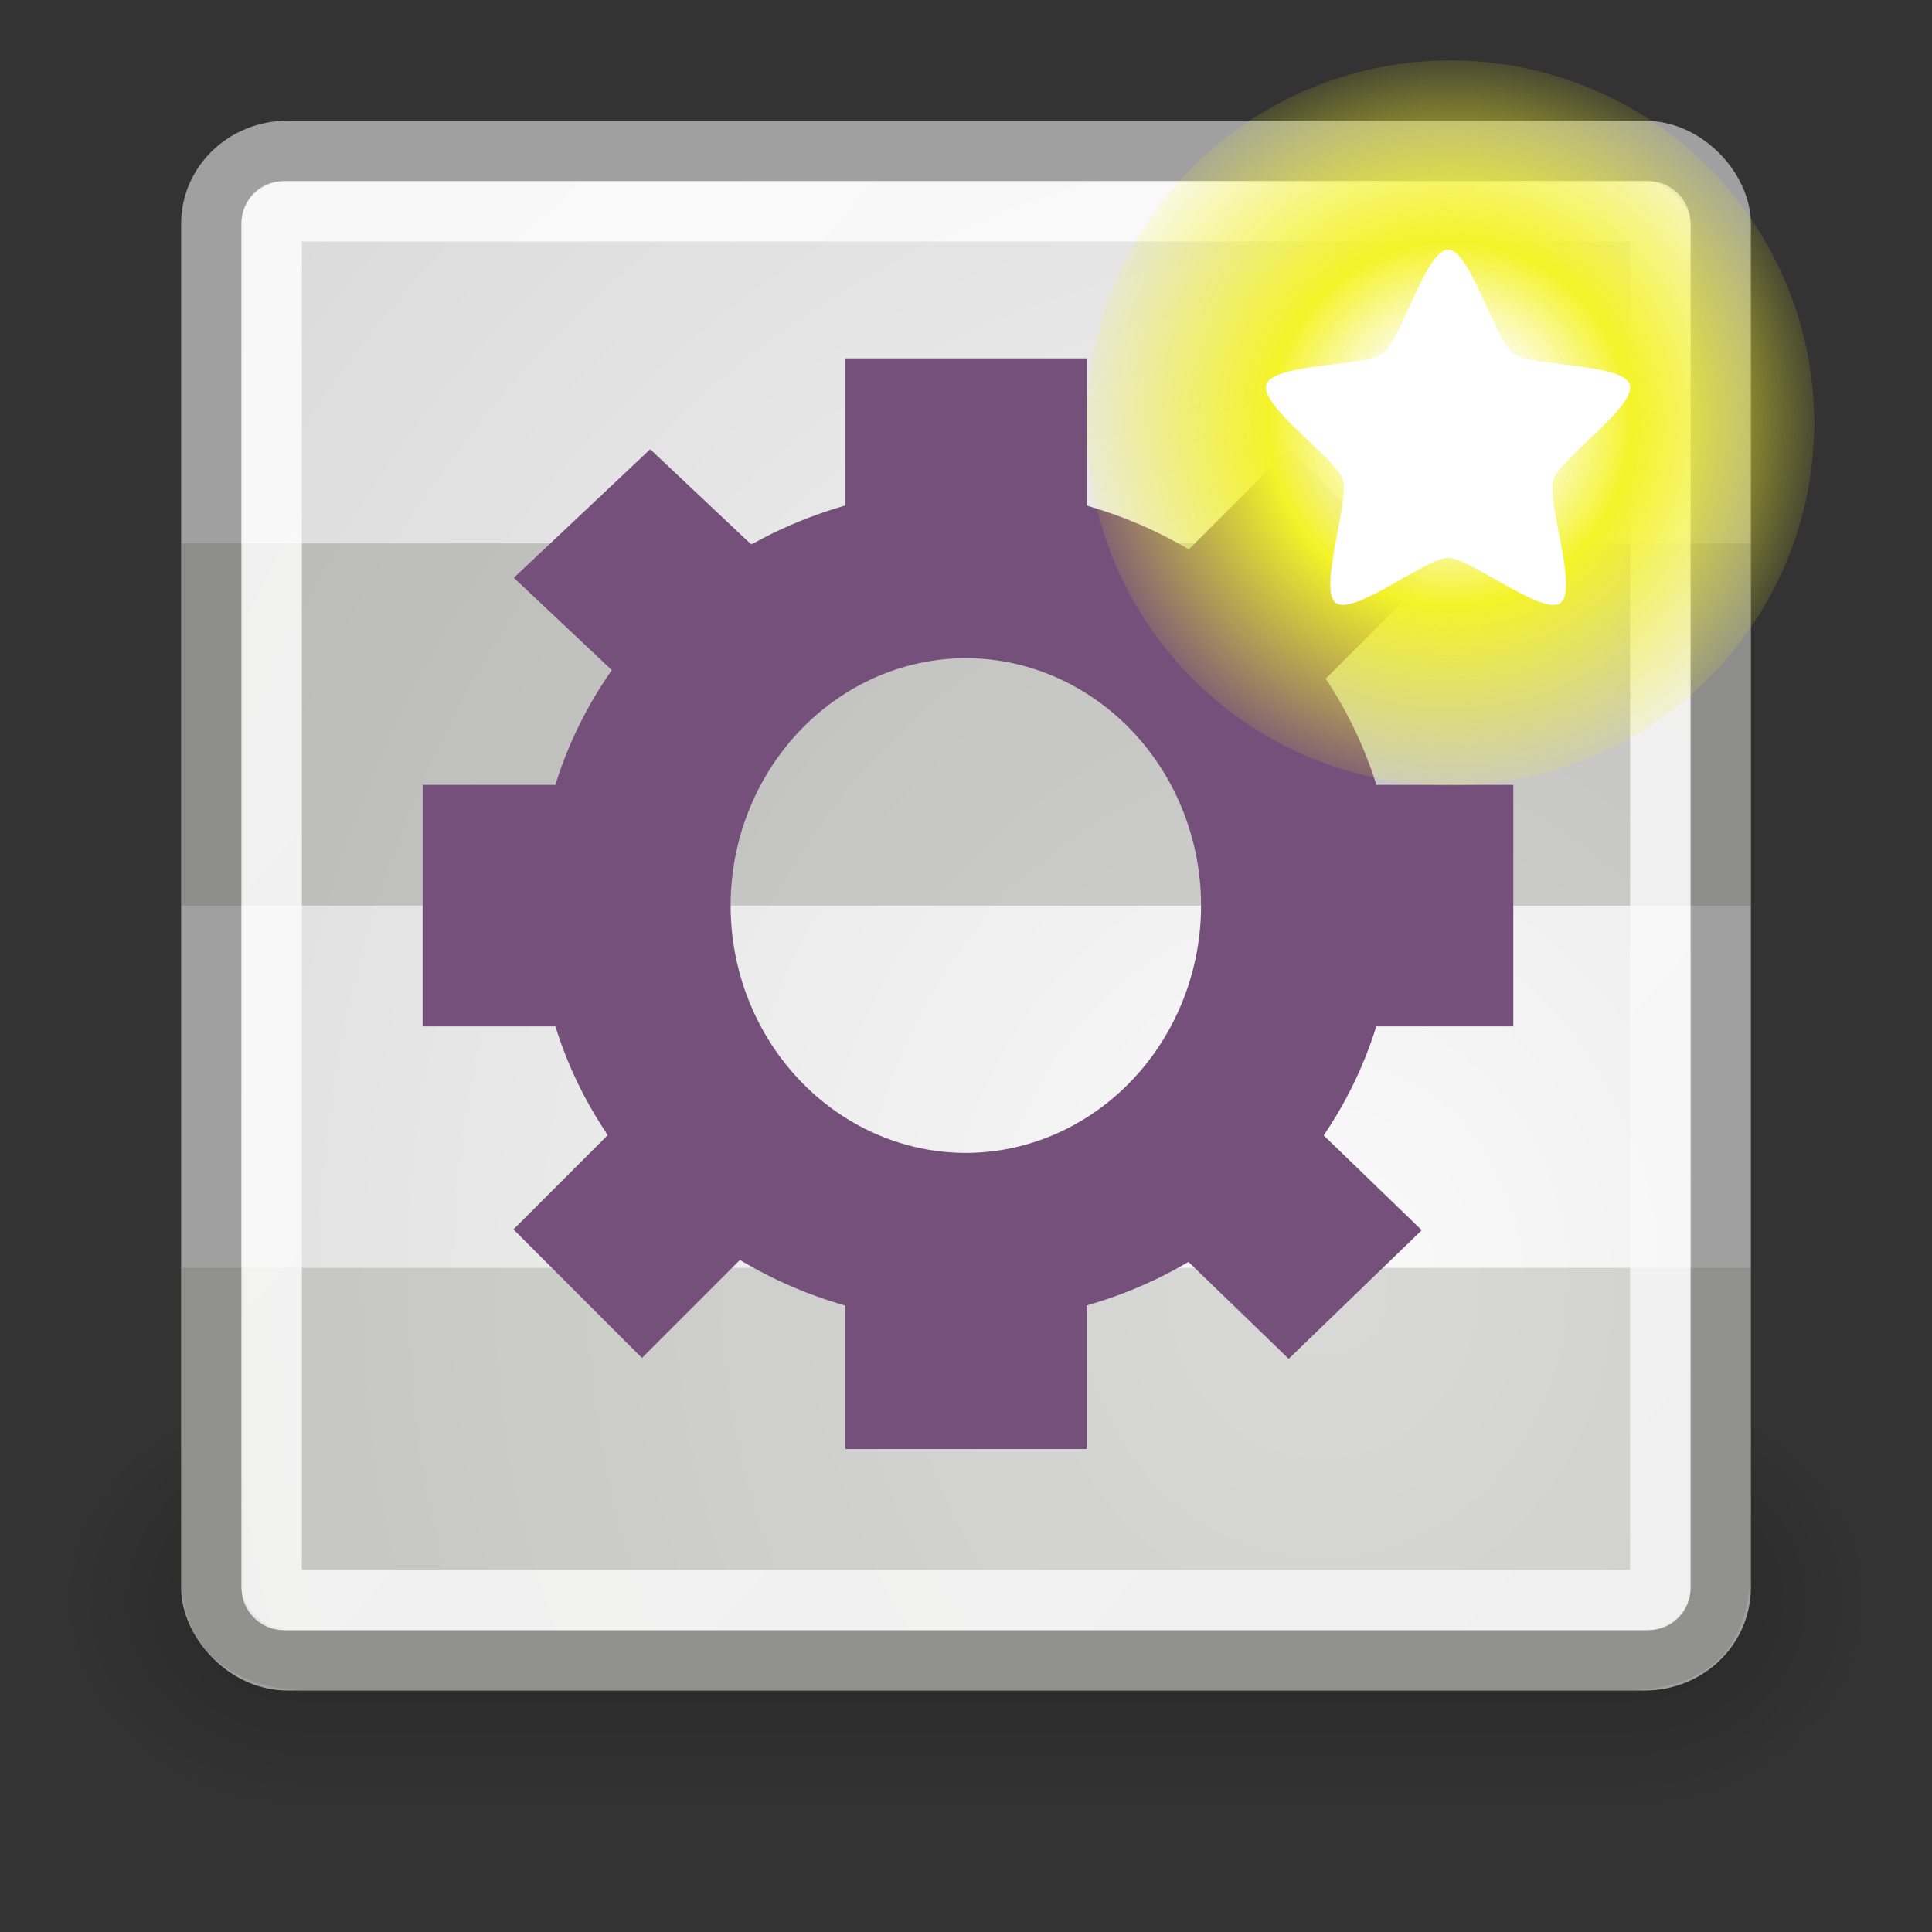 <?xml version="1.0" encoding="UTF-8" standalone="no"?>
<!-- Created with Inkscape (http://www.inkscape.org/) -->
<svg
   xmlns:dc="http://purl.org/dc/elements/1.1/"
   xmlns:cc="http://web.resource.org/cc/"
   xmlns:rdf="http://www.w3.org/1999/02/22-rdf-syntax-ns#"
   xmlns:svg="http://www.w3.org/2000/svg"
   xmlns="http://www.w3.org/2000/svg"
   xmlns:xlink="http://www.w3.org/1999/xlink"
   xmlns:sodipodi="http://sodipodi.sourceforge.net/DTD/sodipodi-0.dtd"
   xmlns:inkscape="http://www.inkscape.org/namespaces/inkscape"
   width="32"
   height="32"
   id="svg5498"
   sodipodi:version="0.32"
   inkscape:version="0.45+devel"
   sodipodi:docbase="/home/andreas/project/misc icons/32x32/places"
   sodipodi:docname="playlist-automatic-new.svg"
   inkscape:export-filename="/home/nx/Desktop/playlist-automatic-new.png"
   inkscape:export-xdpi="90"
   inkscape:export-ydpi="90"
   inkscape:output_extension="org.inkscape.output.svg.inkscape"
   version="1.0">
  <rect width="100%" height="100%" fill="#333333" stroke="none"/>
  <defs
     id="defs5500">
    <linearGradient
       inkscape:collect="always"
       xlink:href="#linearGradient3702"
       id="linearGradient2098"
       gradientUnits="userSpaceOnUse"
       x1="25.058"
       y1="47.028"
       x2="25.058"
       y2="39.999" />
    <radialGradient
       inkscape:collect="always"
       xlink:href="#linearGradient3688"
       id="radialGradient2096"
       gradientUnits="userSpaceOnUse"
       gradientTransform="matrix(2.004,0,0,1.4,-20.012,-104.4)"
       cx="4.993"
       cy="43.5"
       fx="4.993"
       fy="43.5"
       r="2.5" />
    <linearGradient
       inkscape:collect="always"
       id="linearGradient3688">
      <stop
         style="stop-color:black;stop-opacity:1;"
         offset="0"
         id="stop3690" />
      <stop
         style="stop-color:black;stop-opacity:0;"
         offset="1"
         id="stop3692" />
    </linearGradient>
    <radialGradient
       inkscape:collect="always"
       xlink:href="#linearGradient3688"
       id="radialGradient2094"
       gradientUnits="userSpaceOnUse"
       gradientTransform="matrix(2.004,0,0,1.4,27.988,-17.4)"
       cx="4.993"
       cy="43.5"
       fx="4.993"
       fy="43.5"
       r="2.5" />
    <linearGradient
       id="linearGradient3702">
      <stop
         id="stop3704"
         offset="0"
         style="stop-color:black;stop-opacity:0;" />
      <stop
         style="stop-color:black;stop-opacity:1;"
         offset="0.5"
         id="stop3710" />
      <stop
         id="stop3706"
         offset="1"
         style="stop-color:black;stop-opacity:0;" />
    </linearGradient>
    <linearGradient
       id="linearGradient15662">
      <stop
         id="stop15664"
         offset="0"
         style="stop-color:#ffffff;stop-opacity:1;" />
      <stop
         id="stop15666"
         offset="1"
         style="stop-color:#f8f8f8;stop-opacity:1;" />
    </linearGradient>
    <linearGradient
       id="linearGradient269">
      <stop
         id="stop270"
         offset="0"
         style="stop-color:#a3a3a3;stop-opacity:1;" />
      <stop
         id="stop271"
         offset="1"
         style="stop-color:#8a8a8a;stop-opacity:1;" />
    </linearGradient>
    <linearGradient
       id="linearGradient259">
      <stop
         id="stop260"
         offset="0"
         style="stop-color:#fafafa;stop-opacity:1;" />
      <stop
         id="stop261"
         offset="1"
         style="stop-color:#bbbbbb;stop-opacity:1;" />
    </linearGradient>
    <radialGradient
       inkscape:collect="always"
       xlink:href="#linearGradient259"
       id="radialGradient6713"
       cx="12.388"
       cy="11.004"
       fx="12.388"
       fy="11.004"
       r="8"
       gradientUnits="userSpaceOnUse"
       gradientTransform="matrix(5.839,-8.0382616e-4,0,6.541,-50.409,-50.726)" />
    <linearGradient
       inkscape:collect="always"
       xlink:href="#linearGradient15662"
       id="linearGradient11805"
       x1="3.027"
       y1="3.9"
       x2="14.009"
       y2="13.631"
       gradientUnits="userSpaceOnUse"
       gradientTransform="matrix(1.769,0,0,1.769,1.846,0.846)" />
    <linearGradient
       y2="20.01"
       x2="-22.844"
       y1="16.938"
       x1="-22.844"
       gradientTransform="matrix(0.639,0,0,0.333,33.389,4.333)"
       gradientUnits="userSpaceOnUse"
       id="linearGradient5185"
       xlink:href="#linearGradient3221"
       inkscape:collect="always" />
    <linearGradient
       id="linearGradient3231">
      <stop
         style="stop-color:#b4ed7c;stop-opacity:0;"
         offset="0"
         id="stop3233" />
      <stop
         id="stop3239"
         offset="0.5"
         style="stop-color:#b4ed7c;stop-opacity:1;" />
      <stop
         style="stop-color:#b4ed7c;stop-opacity:0;"
         offset="1"
         id="stop3235" />
    </linearGradient>
    <linearGradient
       id="linearGradient3221">
      <stop
         style="stop-color:#ffffff;stop-opacity:0;"
         offset="0"
         id="stop3223" />
      <stop
         id="stop3229"
         offset="0.5"
         style="stop-color:#ffffff;stop-opacity:1;" />
      <stop
         style="stop-color:#ffffff;stop-opacity:0;"
         offset="1"
         id="stop3225" />
    </linearGradient>
    <linearGradient
       id="linearGradient3197">
      <stop
         style="stop-color:#4e9a06;stop-opacity:1;"
         offset="0"
         id="stop3199" />
      <stop
         style="stop-color:#73d216;stop-opacity:1"
         offset="1"
         id="stop3201" />
    </linearGradient>
    <linearGradient
       inkscape:collect="always"
       id="linearGradient3188">
      <stop
         style="stop-color:#000000;stop-opacity:1;"
         offset="0"
         id="stop3190" />
      <stop
         style="stop-color:#000000;stop-opacity:0;"
         offset="1"
         id="stop3192" />
    </linearGradient>
    <linearGradient
       id="linearGradient5130">
      <stop
         style="stop-color:#eeeeec;stop-opacity:1;"
         offset="0"
         id="stop5132" />
      <stop
         style="stop-color:#ffffff;stop-opacity:1;"
         offset="1"
         id="stop5134" />
    </linearGradient>
    <linearGradient
       id="linearGradient5142">
      <stop
         style="stop-color:#73d216;stop-opacity:1"
         offset="0"
         id="stop5144" />
      <stop
         id="stop5146"
         offset="0.259"
         style="stop-color:#ffffff;stop-opacity:1" />
      <stop
         style="stop-color:#4e9a06;stop-opacity:1"
         offset="1"
         id="stop5148" />
    </linearGradient>
    <linearGradient
       inkscape:collect="always"
       xlink:href="#linearGradient5730"
       id="linearGradient5736"
       x1="3.303"
       y1="8.193"
       x2="3.303"
       y2="19.365"
       gradientUnits="userSpaceOnUse"
       gradientTransform="matrix(2.064,0,0,2.238,110.25,-1.47)" />
    <linearGradient
       inkscape:collect="always"
       xlink:href="#linearGradient5748"
       id="linearGradient5157"
       x1="20.744"
       y1="8.952"
       x2="20.744"
       y2="12.99"
       gradientUnits="userSpaceOnUse"
       gradientTransform="matrix(2.078,0,0,2.078,110.229,1.807)" />
    <linearGradient
       inkscape:collect="always"
       xlink:href="#linearGradient5776"
       id="linearGradient5782"
       x1="4.492"
       y1="12.091"
       x2="4.492"
       y2="22.238"
       gradientUnits="userSpaceOnUse"
       gradientTransform="matrix(2.078,0,0,2.078,110.229,1.807)" />
    <linearGradient
       inkscape:collect="always"
       xlink:href="#linearGradient3194"
       id="linearGradient5160"
       x1="7.125"
       y1="4.625"
       x2="14.312"
       y2="2.562"
       gradientUnits="userSpaceOnUse"
       gradientTransform="matrix(2.078,0,0,2.078,1.268,1.807)" />
    <linearGradient
       inkscape:collect="always"
       xlink:href="#linearGradient3188"
       id="linearGradient3195"
       x1="11.5"
       y1="9.219"
       x2="11.5"
       y2="10.688"
       gradientUnits="userSpaceOnUse"
       gradientTransform="matrix(2.078,0,0,2.078,110.229,1.807)" />
    <linearGradient
       y2="-30.998"
       x2="47.503"
       y1="59.676"
       x1="47.503"
       gradientTransform="matrix(0.685,0,0,0.62,-0.593,1.506)"
       gradientUnits="userSpaceOnUse"
       id="linearGradient5056"
       xlink:href="#linearGradient6479"
       inkscape:collect="always" />
    <linearGradient
       y2="10.624"
       x2="5.5"
       y1="8.353"
       x1="5.5"
       gradientTransform="matrix(1,0,0,1.599,-10,-2.395)"
       gradientUnits="userSpaceOnUse"
       id="linearGradient5065"
       xlink:href="#linearGradient5827"
       inkscape:collect="always" />
    <linearGradient
       y2="10.624"
       x2="5.5"
       y1="8.353"
       x1="5.5"
       gradientTransform="matrix(1,0,0,1.599,-12,-2.395)"
       gradientUnits="userSpaceOnUse"
       id="linearGradient5063"
       xlink:href="#linearGradient5827"
       inkscape:collect="always" />
    <linearGradient
       y2="10.624"
       x2="5.5"
       y1="8.353"
       x1="5.5"
       gradientTransform="matrix(1,0,0,1.599,-13,-2.395)"
       gradientUnits="userSpaceOnUse"
       id="linearGradient5061"
       xlink:href="#linearGradient5827"
       inkscape:collect="always" />
    <linearGradient
       y2="10.624"
       x2="5.5"
       y1="8.353"
       x1="5.5"
       gradientTransform="matrix(1,0,0,1.599,-14,-2.395)"
       gradientUnits="userSpaceOnUse"
       id="linearGradient5058"
       xlink:href="#linearGradient5827"
       inkscape:collect="always" />
    <linearGradient
       y2="10.624"
       x2="5.5"
       y1="8.353"
       x1="5.5"
       gradientTransform="matrix(1,0,0,1.599,-18,-2.395)"
       gradientUnits="userSpaceOnUse"
       id="linearGradient5054"
       xlink:href="#linearGradient5827"
       inkscape:collect="always" />
    <linearGradient
       y2="10.624"
       x2="5.5"
       y1="8.353"
       x1="5.5"
       gradientTransform="matrix(1,0,0,1.599,-19,-2.395)"
       gradientUnits="userSpaceOnUse"
       id="linearGradient5052"
       xlink:href="#linearGradient5827"
       inkscape:collect="always" />
    <linearGradient
       y2="10.624"
       x2="5.5"
       y1="8.353"
       x1="5.5"
       gradientTransform="matrix(1,0,0,1.599,-11,-2.395)"
       gradientUnits="userSpaceOnUse"
       id="linearGradient5050"
       xlink:href="#linearGradient5827"
       inkscape:collect="always" />
    <linearGradient
       gradientTransform="matrix(0.333,0,0,0.455,15,4.636)"
       y2="41.468"
       x2="49.02"
       y1="19.433"
       x1="45"
       gradientUnits="userSpaceOnUse"
       id="linearGradient6566"
       xlink:href="#linearGradient6506"
       inkscape:collect="always" />
    <linearGradient
       gradientTransform="matrix(0.625,0,0,0.571,0.812,3.357)"
       gradientUnits="userSpaceOnUse"
       y2="19.579"
       x2="17.707"
       y1="50.337"
       x1="25.436"
       id="linearGradient6504"
       xlink:href="#linearGradient6498"
       inkscape:collect="always" />
    <linearGradient
       gradientTransform="translate(0,50)"
       y2="1.693"
       x2="-40.303"
       y1="1.693"
       x1="-26.554"
       gradientUnits="userSpaceOnUse"
       id="linearGradient6468"
       xlink:href="#linearGradient6182"
       inkscape:collect="always" />
    <linearGradient
       gradientTransform="translate(0,50)"
       y2="1.693"
       x2="-40.303"
       y1="1.693"
       x1="-26.554"
       gradientUnits="userSpaceOnUse"
       id="linearGradient6466"
       xlink:href="#linearGradient6188"
       inkscape:collect="always" />
    <linearGradient
       gradientTransform="translate(0,50)"
       y2="1.693"
       x2="-40.303"
       y1="1.693"
       x1="-26.554"
       gradientUnits="userSpaceOnUse"
       id="linearGradient6464"
       xlink:href="#linearGradient6194"
       inkscape:collect="always" />
    <linearGradient
       gradientTransform="translate(0,50)"
       y2="1.693"
       x2="-40.303"
       y1="1.693"
       x1="-26.554"
       gradientUnits="userSpaceOnUse"
       id="linearGradient6462"
       xlink:href="#linearGradient6200"
       inkscape:collect="always" />
    <linearGradient
       gradientTransform="translate(0,50)"
       y2="1.693"
       x2="-40.303"
       y1="1.693"
       x1="-26.554"
       gradientUnits="userSpaceOnUse"
       id="linearGradient6460"
       xlink:href="#linearGradient6206"
       inkscape:collect="always" />
    <linearGradient
       gradientTransform="translate(0,50)"
       y2="1.693"
       x2="-40.303"
       y1="1.693"
       x1="-26.554"
       gradientUnits="userSpaceOnUse"
       id="linearGradient6458"
       xlink:href="#linearGradient6212"
       inkscape:collect="always" />
    <linearGradient
       gradientTransform="translate(0,50)"
       y2="1.693"
       x2="-40.303"
       y1="1.693"
       x1="-26.554"
       gradientUnits="userSpaceOnUse"
       id="linearGradient6456"
       xlink:href="#linearGradient6162"
       inkscape:collect="always" />
    <linearGradient
       y2="2.107"
       x2="12.643"
       y1="12.258"
       x1="12.643"
       gradientTransform="matrix(2.194,0,0,-2.194,12.232,51.895)"
       gradientUnits="userSpaceOnUse"
       id="linearGradient6454"
       xlink:href="#linearGradient5776"
       inkscape:collect="always" />
    <linearGradient
       y2="2.107"
       x2="12.643"
       y1="12.258"
       x1="12.643"
       gradientTransform="matrix(2.194,0,0,-2.194,7.232,51.895)"
       gradientUnits="userSpaceOnUse"
       id="linearGradient6452"
       xlink:href="#linearGradient5776"
       inkscape:collect="always" />
    <linearGradient
       y2="2.107"
       x2="12.643"
       y1="12.258"
       x1="12.643"
       gradientTransform="matrix(2.194,0,0,-2.194,8.232,51.895)"
       gradientUnits="userSpaceOnUse"
       id="linearGradient6450"
       xlink:href="#linearGradient5776"
       inkscape:collect="always" />
    <linearGradient
       y2="2.107"
       x2="12.643"
       y1="12.258"
       x1="12.643"
       gradientTransform="matrix(2.194,0,0,-2.194,3.232,51.895)"
       gradientUnits="userSpaceOnUse"
       id="linearGradient6448"
       xlink:href="#linearGradient5776"
       inkscape:collect="always" />
    <linearGradient
       y2="2.107"
       x2="12.643"
       y1="12.258"
       x1="12.643"
       gradientTransform="matrix(2.194,0,0,-2.194,4.232,51.895)"
       gradientUnits="userSpaceOnUse"
       id="linearGradient6446"
       xlink:href="#linearGradient5776"
       inkscape:collect="always" />
    <linearGradient
       y2="2.107"
       x2="12.643"
       y1="12.258"
       x1="12.643"
       gradientTransform="matrix(2.194,0,0,-2.194,-0.768,51.895)"
       gradientUnits="userSpaceOnUse"
       id="linearGradient6444"
       xlink:href="#linearGradient5776"
       inkscape:collect="always" />
    <linearGradient
       y2="2.107"
       x2="12.643"
       y1="12.258"
       x1="12.643"
       gradientTransform="matrix(2.194,0,0,-2.194,0.232,51.895)"
       gradientUnits="userSpaceOnUse"
       id="linearGradient6442"
       xlink:href="#linearGradient5776"
       inkscape:collect="always" />
    <linearGradient
       y2="2.107"
       x2="12.643"
       y1="12.258"
       x1="12.643"
       gradientTransform="matrix(2.194,0,0,-2.194,1.232,51.895)"
       gradientUnits="userSpaceOnUse"
       id="linearGradient6440"
       xlink:href="#linearGradient5776"
       inkscape:collect="always" />
    <linearGradient
       y2="2.107"
       x2="12.643"
       y1="12.258"
       x1="12.643"
       gradientTransform="matrix(2.194,0,0,-2.194,2.232,51.895)"
       gradientUnits="userSpaceOnUse"
       id="linearGradient6438"
       xlink:href="#linearGradient5776"
       inkscape:collect="always" />
    <linearGradient
       y2="2.107"
       x2="12.643"
       y1="12.258"
       x1="12.643"
       gradientTransform="matrix(2.194,0,0,-2.194,3.232,51.895)"
       gradientUnits="userSpaceOnUse"
       id="linearGradient6436"
       xlink:href="#linearGradient5776"
       inkscape:collect="always" />
    <linearGradient
       y2="2.107"
       x2="12.643"
       y1="12.258"
       x1="12.643"
       gradientTransform="matrix(2.194,0,0,-2.194,4.232,51.895)"
       gradientUnits="userSpaceOnUse"
       id="linearGradient6434"
       xlink:href="#linearGradient5776"
       inkscape:collect="always" />
    <linearGradient
       y2="2.107"
       x2="12.643"
       y1="12.258"
       x1="12.643"
       gradientTransform="matrix(2.194,0,0,-2.194,5.232,51.895)"
       gradientUnits="userSpaceOnUse"
       id="linearGradient6432"
       xlink:href="#linearGradient5776"
       inkscape:collect="always" />
    <linearGradient
       y2="2.107"
       x2="12.643"
       y1="12.258"
       x1="12.643"
       gradientTransform="matrix(2.194,0,0,-2.194,6.232,51.895)"
       gradientUnits="userSpaceOnUse"
       id="linearGradient6430"
       xlink:href="#linearGradient5776"
       inkscape:collect="always" />
    <linearGradient
       y2="2.107"
       x2="12.643"
       y1="12.258"
       x1="12.643"
       gradientTransform="matrix(2.194,0,0,-2.194,7.232,51.895)"
       gradientUnits="userSpaceOnUse"
       id="linearGradient6428"
       xlink:href="#linearGradient5776"
       inkscape:collect="always" />
    <linearGradient
       y2="2.107"
       x2="12.643"
       y1="12.258"
       x1="12.643"
       gradientTransform="matrix(2.194,0,0,-2.194,8.232,51.895)"
       gradientUnits="userSpaceOnUse"
       id="linearGradient6426"
       xlink:href="#linearGradient5776"
       inkscape:collect="always" />
    <linearGradient
       y2="2.107"
       x2="12.643"
       y1="12.258"
       x1="12.643"
       gradientTransform="matrix(2.194,0,0,-2.194,9.232,51.895)"
       gradientUnits="userSpaceOnUse"
       id="linearGradient6424"
       xlink:href="#linearGradient5776"
       inkscape:collect="always" />
    <linearGradient
       gradientUnits="userSpaceOnUse"
       y2="1.693"
       x2="-40.303"
       y1="1.693"
       x1="-26.554"
       id="linearGradient6174"
       xlink:href="#linearGradient6200"
       inkscape:collect="always" />
    <linearGradient
       y2="2.107"
       x2="12.643"
       y1="12.258"
       x1="12.643"
       gradientTransform="matrix(2.194,0,0,-2.194,-38.768,51.895)"
       gradientUnits="userSpaceOnUse"
       id="linearGradient6144"
       xlink:href="#linearGradient5776"
       inkscape:collect="always" />
    <linearGradient
       y2="2.107"
       x2="12.643"
       y1="12.258"
       x1="12.643"
       gradientTransform="matrix(2.194,0,0,-2.194,-42.768,51.895)"
       gradientUnits="userSpaceOnUse"
       id="linearGradient6104"
       xlink:href="#linearGradient5776"
       inkscape:collect="always" />
    <linearGradient
       gradientTransform="matrix(0.75,0,0,0.501,1.125,1.735)"
       gradientUnits="userSpaceOnUse"
       y2="11.739"
       x2="7.955"
       y1="11.739"
       x1="5.432"
       id="linearGradient6029"
       xlink:href="#linearGradient6023"
       inkscape:collect="always" />
    <linearGradient
       gradientTransform="matrix(0.688,0,0,0.668,-0.661,0.479)"
       gradientUnits="userSpaceOnUse"
       y2="21.851"
       x2="20.27"
       y1="17.806"
       x1="20.27"
       id="linearGradient5954"
       xlink:href="#linearGradient5948"
       inkscape:collect="always" />
    <linearGradient
       gradientTransform="matrix(1,0,0,1.599,-9,-2.395)"
       gradientUnits="userSpaceOnUse"
       y2="10.624"
       x2="5.5"
       y1="8.353"
       x1="5.5"
       id="linearGradient5833"
       xlink:href="#linearGradient5827"
       inkscape:collect="always" />
    <linearGradient
       gradientTransform="translate(0,-1)"
       gradientUnits="userSpaceOnUse"
       y2="10.222"
       x2="10.5"
       y1="22.027"
       x1="10.5"
       id="linearGradient5781"
       xlink:href="#linearGradient5774"
       inkscape:collect="always" />
    <linearGradient
       y2="2.107"
       x2="12.643"
       y1="12.258"
       x1="12.643"
       gradientTransform="matrix(1.352,0,0,-1.371,-52.966,33.997)"
       gradientUnits="userSpaceOnUse"
       id="linearGradient5758"
       xlink:href="#linearGradient5776"
       inkscape:collect="always" />
    <radialGradient
       r="117.143"
       fy="489.906"
       fx="541.391"
       cy="489.906"
       cx="541.391"
       gradientTransform="matrix(-2.919,0,0,2.002,-954.579,-897.807)"
       gradientUnits="userSpaceOnUse"
       id="radialGradient6275"
       xlink:href="#linearGradient5060"
       inkscape:collect="always" />
    <radialGradient
       r="117.143"
       fy="486.653"
       fx="576.933"
       cy="486.653"
       cx="576.933"
       gradientTransform="matrix(2.919,0,1.4334912e-5,1.985,-2167.43,-883.14)"
       gradientUnits="userSpaceOnUse"
       id="radialGradient6273"
       xlink:href="#linearGradient5060"
       inkscape:collect="always" />
    <linearGradient
       y2="609.505"
       x2="302.857"
       y1="366.648"
       x1="302.857"
       gradientTransform="matrix(4.792,0,0,1.985,-3288.534,-885.88)"
       gradientUnits="userSpaceOnUse"
       id="linearGradient6271"
       xlink:href="#linearGradient5048"
       inkscape:collect="always" />
    <radialGradient
       inkscape:collect="always"
       xlink:href="#linearGradient5060"
       id="radialGradient6238"
       gradientUnits="userSpaceOnUse"
       gradientTransform="matrix(-2.919,0,0,2.002,-954.579,-897.807)"
       cx="541.391"
       cy="489.906"
       fx="541.391"
       fy="489.906"
       r="117.143" />
    <linearGradient
       inkscape:collect="always"
       id="linearGradient5060">
      <stop
         style="stop-color:black;stop-opacity:1;"
         offset="0"
         id="stop5062" />
      <stop
         style="stop-color:black;stop-opacity:0;"
         offset="1"
         id="stop5064" />
    </linearGradient>
    <radialGradient
       inkscape:collect="always"
       xlink:href="#linearGradient5060"
       id="radialGradient6236"
       gradientUnits="userSpaceOnUse"
       gradientTransform="matrix(2.919,0,1.4334912e-5,1.985,-2167.43,-883.14)"
       cx="576.933"
       cy="486.653"
       fx="576.933"
       fy="486.653"
       r="117.143" />
    <linearGradient
       id="linearGradient5048">
      <stop
         style="stop-color:black;stop-opacity:0;"
         offset="0"
         id="stop5050" />
      <stop
         id="stop5056"
         offset="0.5"
         style="stop-color:black;stop-opacity:1;" />
      <stop
         style="stop-color:black;stop-opacity:0;"
         offset="1"
         id="stop5052" />
    </linearGradient>
    <linearGradient
       inkscape:collect="always"
       xlink:href="#linearGradient5048"
       id="linearGradient6234"
       gradientUnits="userSpaceOnUse"
       gradientTransform="matrix(4.792,0,0,1.985,-3288.534,-885.88)"
       x1="302.857"
       y1="366.648"
       x2="302.857"
       y2="609.505" />
    <linearGradient
       inkscape:collect="always"
       id="linearGradient5756">
      <stop
         style="stop-color:#ffffff;stop-opacity:1;"
         offset="0"
         id="stop5758" />
      <stop
         style="stop-color:#ffffff;stop-opacity:0;"
         offset="1"
         id="stop5760" />
    </linearGradient>
    <linearGradient
       inkscape:collect="always"
       id="linearGradient5743">
      <stop
         style="stop-color:#3465a4;stop-opacity:1;"
         offset="0"
         id="stop5745" />
      <stop
         style="stop-color:#204a87;stop-opacity:1"
         offset="1"
         id="stop5747" />
    </linearGradient>
    <linearGradient
       inkscape:collect="always"
       id="linearGradient5705">
      <stop
         style="stop-color:#eeeeec;stop-opacity:1;"
         offset="0"
         id="stop5707" />
      <stop
         style="stop-color:#d8d8d8;stop-opacity:1"
         offset="1"
         id="stop5709" />
    </linearGradient>
    <linearGradient
       inkscape:collect="always"
       xlink:href="#linearGradient5705"
       id="linearGradient5711"
       x1="6.692"
       y1="9.524"
       x2="6.692"
       y2="10.867"
       gradientUnits="userSpaceOnUse"
       gradientTransform="translate(0,-3)" />
    <linearGradient
       inkscape:collect="always"
       xlink:href="#linearGradient5756"
       id="linearGradient5762"
       x1="-1.452"
       y1="0.559"
       x2="0.316"
       y2="20.51"
       gradientUnits="userSpaceOnUse"
       gradientTransform="translate(0,-1)" />
    <linearGradient
       inkscape:collect="always"
       xlink:href="#linearGradient5743"
       id="linearGradient5764"
       gradientUnits="userSpaceOnUse"
       x1="8.271"
       y1="11.039"
       x2="11.743"
       y2="27.179"
       gradientTransform="translate(0,-1)" />
    <linearGradient
       gradientTransform="matrix(0.667,0,0,1.4,17.167,0.6)"
       gradientUnits="userSpaceOnUse"
       y2="13.04"
       x2="20.744"
       y1="8.556"
       x1="20.744"
       id="linearGradient5754"
       xlink:href="#linearGradient5748"
       inkscape:collect="always" />
    <linearGradient
       id="linearGradient5730">
      <stop
         id="stop5732"
         offset="0"
         style="stop-color:#ff2d2d;stop-opacity:1;" />
      <stop
         style="stop-color:#db1313;stop-opacity:1;"
         offset="0.768"
         id="stop6539" />
      <stop
         id="stop5734"
         offset="1"
         style="stop-color:#f57070;stop-opacity:1;" />
    </linearGradient>
    <linearGradient
       id="linearGradient5748">
      <stop
         id="stop5750"
         offset="0"
         style="stop-color:#c8c8c8;stop-opacity:1;" />
      <stop
         style="stop-color:#ffffff;stop-opacity:1;"
         offset="0.259"
         id="stop5756" />
      <stop
         id="stop5752"
         offset="1"
         style="stop-color:#bbbbbb;stop-opacity:1;" />
    </linearGradient>
    <linearGradient
       id="linearGradient5776"
       inkscape:collect="always">
      <stop
         id="stop5778"
         offset="0"
         style="stop-color:#797b76;stop-opacity:1" />
      <stop
         id="stop5780"
         offset="1"
         style="stop-color:#ededeb;stop-opacity:1" />
    </linearGradient>
    <linearGradient
       gradientTransform="matrix(1.276,0,0,1.604,3.479,-1.228)"
       gradientUnits="userSpaceOnUse"
       y2="2.562"
       x2="14.312"
       y1="4.625"
       x1="7.125"
       id="linearGradient3200"
       xlink:href="#linearGradient3194"
       inkscape:collect="always" />
    <linearGradient
       id="linearGradient3194">
      <stop
         id="stop3196"
         offset="0"
         style="stop-color:#eeeeec;stop-opacity:1;" />
      <stop
         id="stop3198"
         offset="1"
         style="stop-color:#ffffff;stop-opacity:1;" />
    </linearGradient>
    <linearGradient
       id="linearGradient5774"
       inkscape:collect="always">
      <stop
         id="stop5776"
         offset="0"
         style="stop-color:#ffffff;stop-opacity:1;" />
      <stop
         id="stop5779"
         offset="1"
         style="stop-color:#ffffff;stop-opacity:0;" />
    </linearGradient>
    <linearGradient
       id="linearGradient5827"
       inkscape:collect="always">
      <stop
         id="stop5829"
         offset="0"
         style="stop-color:#ce5c00;stop-opacity:1;" />
      <stop
         id="stop5831"
         offset="1"
         style="stop-color:#ce5c00;stop-opacity:0;" />
    </linearGradient>
    <linearGradient
       id="linearGradient5948"
       inkscape:collect="always">
      <stop
         id="stop5950"
         offset="0"
         style="stop-color:#fdb750;stop-opacity:1" />
      <stop
         id="stop5952"
         offset="1"
         style="stop-color:#fca019;stop-opacity:1" />
    </linearGradient>
    <linearGradient
       id="linearGradient6023"
       inkscape:collect="always">
      <stop
         id="stop6025"
         offset="0"
         style="stop-color:#ffffff;stop-opacity:1;" />
      <stop
         id="stop6027"
         offset="1"
         style="stop-color:#ededed;stop-opacity:1" />
    </linearGradient>
    <linearGradient
       id="linearGradient6162"
       inkscape:collect="always">
      <stop
         id="stop6164"
         offset="0"
         style="stop-color:#bababa;stop-opacity:1" />
      <stop
         id="stop6166"
         offset="1"
         style="stop-color:#babdb6;stop-opacity:1" />
    </linearGradient>
    <linearGradient
       inkscape:collect="always"
       id="linearGradient6182">
      <stop
         style="stop-color:#bababa;stop-opacity:1"
         offset="0"
         id="stop6184" />
      <stop
         style="stop-color:#babdb6;stop-opacity:1"
         offset="1"
         id="stop6186" />
    </linearGradient>
    <linearGradient
       inkscape:collect="always"
       id="linearGradient6188">
      <stop
         style="stop-color:#bababa;stop-opacity:1"
         offset="0"
         id="stop6190" />
      <stop
         style="stop-color:#babdb6;stop-opacity:1"
         offset="1"
         id="stop6192" />
    </linearGradient>
    <linearGradient
       inkscape:collect="always"
       id="linearGradient6194">
      <stop
         style="stop-color:#bababa;stop-opacity:1"
         offset="0"
         id="stop6196" />
      <stop
         style="stop-color:#babdb6;stop-opacity:1"
         offset="1"
         id="stop6198" />
    </linearGradient>
    <linearGradient
       inkscape:collect="always"
       id="linearGradient6200">
      <stop
         style="stop-color:#bababa;stop-opacity:1"
         offset="0"
         id="stop6202" />
      <stop
         style="stop-color:#babdb6;stop-opacity:1"
         offset="1"
         id="stop6204" />
    </linearGradient>
    <linearGradient
       inkscape:collect="always"
       id="linearGradient6206">
      <stop
         style="stop-color:#bababa;stop-opacity:1"
         offset="0"
         id="stop6208" />
      <stop
         style="stop-color:#babdb6;stop-opacity:1"
         offset="1"
         id="stop6210" />
    </linearGradient>
    <linearGradient
       inkscape:collect="always"
       id="linearGradient6212">
      <stop
         style="stop-color:#bababa;stop-opacity:1"
         offset="0"
         id="stop6214" />
      <stop
         style="stop-color:#babdb6;stop-opacity:1"
         offset="1"
         id="stop6216" />
    </linearGradient>
    <radialGradient
       r="8.342"
       fy="9.341"
       fx="38.659"
       cy="9.341"
       cx="38.659"
       gradientUnits="userSpaceOnUse"
       id="radialGradient2479"
       xlink:href="#linearGradient2378"
       inkscape:collect="always" />
    <linearGradient
       id="linearGradient2378">
      <stop
         style="stop-color:#ffffff;stop-opacity:1;"
         offset="0"
         id="stop2380" />
      <stop
         id="stop4146"
         offset="0.25"
         style="stop-color:#fefede;stop-opacity:0.918;" />
      <stop
         id="stop2386"
         offset="0.5"
         style="stop-color:#f5f328;stop-opacity:1;" />
      <stop
         style="stop-color:#f5f32d;stop-opacity:0.122;"
         offset="1"
         id="stop2382" />
    </linearGradient>
    <linearGradient
       id="linearGradient6498"
       inkscape:collect="always">
      <stop
         id="stop6500"
         offset="0"
         style="stop-color:#ffffff;stop-opacity:1;" />
      <stop
         id="stop6502"
         offset="1"
         style="stop-color:#ffffff;stop-opacity:0;" />
    </linearGradient>
    <linearGradient
       id="linearGradient6506"
       inkscape:collect="always">
      <stop
         id="stop6508"
         offset="0"
         style="stop-color:#ffffff;stop-opacity:0.877" />
      <stop
         id="stop6510"
         offset="1"
         style="stop-color:#ffffff;stop-opacity:0;" />
    </linearGradient>
    <linearGradient
       y2="5.434"
       x2="3.958"
       y1="13.694"
       x1="3.958"
       gradientTransform="matrix(2.22,0,0,2.385,0.169,-4.385)"
       gradientUnits="userSpaceOnUse"
       id="linearGradient5068"
       xlink:href="#linearGradient5730"
       inkscape:collect="always" />
    <linearGradient
       inkscape:collect="always"
       id="linearGradient6479">
      <stop
         style="stop-color:#ffffff;stop-opacity:0.877"
         offset="0"
         id="stop6481" />
      <stop
         style="stop-color:#ffffff;stop-opacity:0.303"
         offset="1"
         id="stop6483" />
    </linearGradient>
    <linearGradient
       inkscape:collect="always"
       xlink:href="#linearGradient3221"
       id="linearGradient5444"
       gradientUnits="userSpaceOnUse"
       gradientTransform="matrix(0.639,0,0,0.333,33.389,-26.854)"
       x1="-22.844"
       y1="16.938"
       x2="-22.844"
       y2="20.01" />
    <linearGradient
       inkscape:collect="always"
       xlink:href="#linearGradient6023"
       id="linearGradient5447"
       gradientUnits="userSpaceOnUse"
       gradientTransform="matrix(0.75,0,0,0.501,1.125,-29.452)"
       x1="5.432"
       y1="11.739"
       x2="7.955"
       y2="11.739" />
    <linearGradient
       inkscape:collect="always"
       xlink:href="#linearGradient3194"
       id="linearGradient5453"
       gradientUnits="userSpaceOnUse"
       gradientTransform="matrix(1.276,0,0,1.604,3.479,-32.416)"
       x1="7.125"
       y1="4.625"
       x2="14.312"
       y2="2.562" />
    <linearGradient
       inkscape:collect="always"
       xlink:href="#linearGradient6498"
       id="linearGradient5457"
       gradientUnits="userSpaceOnUse"
       gradientTransform="matrix(0.625,0,0,0.571,0.813,-27.83)"
       x1="25.436"
       y1="50.337"
       x2="17.707"
       y2="19.579" />
    <linearGradient
       inkscape:collect="always"
       xlink:href="#linearGradient5776"
       id="linearGradient5460"
       gradientUnits="userSpaceOnUse"
       gradientTransform="matrix(1.352,0,0,-1.371,-52.966,2.809)"
       x1="12.643"
       y1="12.258"
       x2="12.643"
       y2="2.107" />
    <linearGradient
       inkscape:collect="always"
       xlink:href="#linearGradient5827"
       id="linearGradient5464"
       gradientUnits="userSpaceOnUse"
       gradientTransform="matrix(1,0,0,1.599,-11,-33.582)"
       x1="5.5"
       y1="8.353"
       x2="5.5"
       y2="10.624" />
    <linearGradient
       inkscape:collect="always"
       xlink:href="#linearGradient5827"
       id="linearGradient5467"
       gradientUnits="userSpaceOnUse"
       gradientTransform="matrix(1,0,0,1.599,-19,-33.582)"
       x1="5.5"
       y1="8.353"
       x2="5.5"
       y2="10.624" />
    <linearGradient
       inkscape:collect="always"
       xlink:href="#linearGradient5827"
       id="linearGradient5470"
       gradientUnits="userSpaceOnUse"
       gradientTransform="matrix(1,0,0,1.599,-18,-33.582)"
       x1="5.5"
       y1="8.353"
       x2="5.5"
       y2="10.624" />
    <linearGradient
       inkscape:collect="always"
       xlink:href="#linearGradient5827"
       id="linearGradient5473"
       gradientUnits="userSpaceOnUse"
       gradientTransform="matrix(1,0,0,1.599,-14,-33.582)"
       x1="5.5"
       y1="8.353"
       x2="5.5"
       y2="10.624" />
    <linearGradient
       inkscape:collect="always"
       xlink:href="#linearGradient5827"
       id="linearGradient5476"
       gradientUnits="userSpaceOnUse"
       gradientTransform="matrix(1,0,0,1.599,-13,-33.582)"
       x1="5.5"
       y1="8.353"
       x2="5.5"
       y2="10.624" />
    <linearGradient
       inkscape:collect="always"
       xlink:href="#linearGradient5827"
       id="linearGradient5479"
       gradientUnits="userSpaceOnUse"
       gradientTransform="matrix(1,0,0,1.599,-12,-33.582)"
       x1="5.5"
       y1="8.353"
       x2="5.5"
       y2="10.624" />
    <linearGradient
       inkscape:collect="always"
       xlink:href="#linearGradient5827"
       id="linearGradient5482"
       gradientUnits="userSpaceOnUse"
       gradientTransform="matrix(1,0,0,1.599,-10,-33.582)"
       x1="5.5"
       y1="8.353"
       x2="5.5"
       y2="10.624" />
    <linearGradient
       inkscape:collect="always"
       xlink:href="#linearGradient5827"
       id="linearGradient5485"
       gradientUnits="userSpaceOnUse"
       gradientTransform="matrix(1,0,0,1.599,-9,-33.582)"
       x1="5.5"
       y1="8.353"
       x2="5.5"
       y2="10.624" />
    <linearGradient
       inkscape:collect="always"
       xlink:href="#linearGradient6479"
       id="linearGradient5491"
       gradientUnits="userSpaceOnUse"
       gradientTransform="matrix(0.685,0,0,0.62,-0.593,-29.682)"
       x1="47.503"
       y1="59.676"
       x2="47.503"
       y2="-30.998" />
    <linearGradient
       inkscape:collect="always"
       xlink:href="#linearGradient5948"
       id="linearGradient5495"
       gradientUnits="userSpaceOnUse"
       gradientTransform="matrix(0.688,0,0,0.668,-0.661,-30.709)"
       x1="20.27"
       y1="17.806"
       x2="20.27"
       y2="21.851" />
    <linearGradient
       inkscape:collect="always"
       xlink:href="#linearGradient5730"
       id="linearGradient5498"
       gradientUnits="userSpaceOnUse"
       gradientTransform="matrix(2.22,0,0,2.385,0.169,-35.572)"
       x1="3.958"
       y1="13.694"
       x2="3.958"
       y2="5.434" />
    <linearGradient
       inkscape:collect="always"
       xlink:href="#linearGradient6506"
       id="linearGradient5501"
       gradientUnits="userSpaceOnUse"
       gradientTransform="matrix(0.333,0,0,0.455,15,-26.551)"
       x1="45"
       y1="19.433"
       x2="49.02"
       y2="41.468" />
    <linearGradient
       inkscape:collect="always"
       xlink:href="#linearGradient5748"
       id="linearGradient5504"
       gradientUnits="userSpaceOnUse"
       gradientTransform="matrix(0.667,0,0,1.4,17.167,-30.587)"
       x1="20.744"
       y1="8.556"
       x2="20.744"
       y2="13.04" />
    <radialGradient
       inkscape:collect="always"
       xlink:href="#linearGradient2378"
       id="radialGradient5510"
       gradientUnits="userSpaceOnUse"
       cx="38.659"
       cy="9.341"
       fx="38.659"
       fy="9.341"
       r="8.342" />
  </defs>
  <sodipodi:namedview
     id="base"
     pagecolor="#ffffff"
     bordercolor="#666666"
     borderopacity="1.0"
     inkscape:pageopacity="0.0"
     inkscape:pageshadow="2"
     inkscape:zoom="22.627417"
     inkscape:cx="20.24797"
     inkscape:cy="16.375655"
     inkscape:current-layer="g2029"
     showgrid="true"
     inkscape:grid-bbox="true"
     inkscape:document-units="px"
     showguides="true"
     inkscape:guide-bbox="true"
     inkscape:window-width="1674"
     inkscape:window-height="969"
     inkscape:window-x="3"
     inkscape:window-y="51"
     width="32px"
     height="32px" />
  <g
     id="layer1"
     inkscape:label="Layer 1"
     inkscape:groupmode="layer">
    <g
       id="g2043"
       inkscape:label="Shadow"
       transform="matrix(0.75,0,0,0.777,-2,-6.526)"
       style="opacity:0.609">
      <g
         style="display:inline"
         id="g2036"
         inkscape:label="Shadow">
        <g
           id="g3712"
           style="opacity:0.4"
           transform="matrix(1.053,0,0,1.286,-1.263,-13.429)">
          <rect
             y="40"
             x="38"
             height="7"
             width="5"
             id="rect2801"
             style="opacity:1;fill:url(#radialGradient2094);fill-opacity:1;stroke:none;stroke-width:1;stroke-linecap:round;stroke-linejoin:miter;stroke-miterlimit:4;stroke-dasharray:none;stroke-opacity:1" />
          <rect
             transform="scale(-1,-1)"
             y="-47"
             x="-10"
             height="7"
             width="5"
             id="rect3696"
             style="opacity:1;fill:url(#radialGradient2096);fill-opacity:1;stroke:none;stroke-width:1;stroke-linecap:round;stroke-linejoin:miter;stroke-miterlimit:4;stroke-dasharray:none;stroke-opacity:1" />
          <rect
             y="40"
             x="10"
             height="7"
             width="28"
             id="rect3700"
             style="opacity:1;fill:url(#linearGradient2098);fill-opacity:1;stroke:none;stroke-width:1;stroke-linecap:round;stroke-linejoin:miter;stroke-miterlimit:4;stroke-dasharray:none;stroke-opacity:1" />
        </g>
      </g>
    </g>
    <rect
       style="fill:url(#radialGradient6713);fill-opacity:1;stroke:#a0a0a0;stroke-width:1;stroke-linejoin:round;stroke-miterlimit:4;stroke-dasharray:none;stroke-opacity:1"
       id="rect5506"
       width="25"
       height="25"
       x="3.5"
       y="2.5"
       rx="1.257"
       ry="1.205" />
    <rect
       style="opacity:0.25;fill:#555753;fill-opacity:1;stroke:none;stroke-width:1;stroke-linecap:round;stroke-linejoin:round;stroke-miterlimit:4;stroke-dasharray:none;stroke-opacity:1"
       id="rect11851"
       width="26"
       height="6"
       x="3"
       y="9"
       rx="0"
       ry="0" />
    <path
       style="opacity:0.2;fill:#555753;fill-opacity:1;stroke:none;stroke-width:1;stroke-linecap:round;stroke-linejoin:round;stroke-miterlimit:4;stroke-opacity:1"
       d="M 3,21 L 29,21 L 29,26.037 C 28.959,26.884 28.678,27.967 26.955,27.997 L 5.079,27.997 C 4.179,27.997 3,27.562 3,26.081 L 3,21 z "
       id="rect5525"
       sodipodi:nodetypes="ccccccc" />
    <rect
       style="opacity:0.8;fill:none;fill-opacity:1;stroke:url(#linearGradient11805);stroke-width:1;stroke-linejoin:round;stroke-miterlimit:4;stroke-dasharray:none;stroke-opacity:1"
       id="rect8485"
       width="23"
       height="23"
       x="4.5"
       y="3.5"
       rx="0.191"
       ry="0.191" />
    <path
       transform="matrix(1.185,0,0,1.037,2.643,3.459)"
       d="M 15.91 11.128 A 4.64 5.303 0 1 1  6.629,11.128 A 4.64 5.303 0 1 1  15.91 11.128 z"
       sodipodi:ry="5.3033009"
       sodipodi:rx="4.6403885"
       sodipodi:cy="11.128233"
       sodipodi:cx="11.269514"
       id="path4942"
       style="opacity:1;fill:none;fill-opacity:1;stroke:#75507b;stroke-width:2.706;stroke-linecap:round;stroke-linejoin:miter;stroke-miterlimit:4;stroke-dasharray:none;stroke-dashoffset:0;stroke-opacity:1"
       sodipodi:type="arc" />
    <rect
       y="13"
       x="7"
       height="4"
       width="3.011"
       id="rect5913"
       style="opacity:1;fill:#75507b;fill-opacity:1;stroke:none;stroke-width:2;stroke-linecap:round;stroke-linejoin:miter;stroke-miterlimit:4;stroke-dasharray:none;stroke-dashoffset:0;stroke-opacity:1" />
    <rect
       y="13"
       x="22.054"
       height="4"
       width="3.011"
       id="rect5915"
       style="opacity:1;fill:#75507b;fill-opacity:1;stroke:none;stroke-width:2;stroke-linecap:round;stroke-linejoin:miter;stroke-miterlimit:4;stroke-dasharray:none;stroke-dashoffset:0;stroke-opacity:1" />
    <rect
       y="5.936"
       x="14"
       height="3.011"
       width="4"
       id="rect5917"
       style="opacity:1;fill:#75507b;fill-opacity:1;stroke:none;stroke-width:2;stroke-linecap:round;stroke-linejoin:miter;stroke-miterlimit:4;stroke-dasharray:none;stroke-dashoffset:0;stroke-opacity:1" />
    <rect
       y="20.989"
       x="14"
       height="3.011"
       width="4"
       id="rect5919"
       style="opacity:1;fill:#75507b;fill-opacity:1;stroke:none;stroke-width:2;stroke-linecap:round;stroke-linejoin:miter;stroke-miterlimit:4;stroke-dasharray:none;stroke-dashoffset:0;stroke-opacity:1" />
    <rect
       transform="matrix(0.728,0.686,-0.728,0.686,0,0)"
       y="-1.973"
       x="12.82"
       height="3.103"
       width="3.103"
       id="rect5921"
       style="opacity:1;fill:#75507b;fill-opacity:1;stroke:none;stroke-width:2;stroke-linecap:round;stroke-linejoin:miter;stroke-miterlimit:4;stroke-dasharray:none;stroke-dashoffset:0;stroke-opacity:1" />
    <rect
       transform="matrix(0.719,0.695,-0.719,0.695,0,0)"
       y="-1.717"
       x="27.97"
       height="3.065"
       width="3.065"
       id="rect5923"
       style="opacity:1;fill:#75507b;fill-opacity:1;stroke:none;stroke-width:2;stroke-linecap:round;stroke-linejoin:miter;stroke-miterlimit:4;stroke-dasharray:none;stroke-dashoffset:0;stroke-opacity:1" />
    <rect
       transform="matrix(0.707,0.707,-0.707,0.707,0,0)"
       y="-9.838"
       x="20.361"
       height="3.118"
       width="3.118"
       id="rect5925"
       style="opacity:1;fill:#75507b;fill-opacity:1;stroke:none;stroke-width:2;stroke-linecap:round;stroke-linejoin:miter;stroke-miterlimit:4;stroke-dasharray:none;stroke-dashoffset:0;stroke-opacity:1" />
    <rect
       transform="matrix(0.707,0.707,-0.707,0.707,0,0)"
       y="5.376"
       x="20.415"
       height="3.011"
       width="3.011"
       id="rect5927"
       style="opacity:1;fill:#75507b;fill-opacity:1;stroke:none;stroke-width:2;stroke-linecap:round;stroke-linejoin:miter;stroke-miterlimit:4;stroke-dasharray:none;stroke-dashoffset:0;stroke-opacity:1" />
    <g
       style="display:inline"
       transform="matrix(0.628,0,0,0.626,-8.1398553e-2,-6.5897908e-2)"
       id="g2029"
       inkscape:export-filename="D:\rb-radio\g2029.png"
       inkscape:export-xdpi="90"
       inkscape:export-ydpi="90">
      <path
         transform="matrix(1.15,0,0,1.15,-6.074,0.555)"
         d="M 47.001,9.341 A 8.342,8.342 0 1 1 30.317,9.341 A 8.342,8.342 0 1 1 47.001,9.341 z"
         sodipodi:ry="8.341651"
         sodipodi:rx="8.341651"
         sodipodi:cy="9.3411446"
         sodipodi:cx="38.658855"
         id="path2388"
         style="fill:url(#radialGradient5510);fill-opacity:1;fill-rule:evenodd;stroke:none;stroke-width:1px;stroke-linecap:butt;stroke-linejoin:miter;stroke-opacity:1;display:inline"
         sodipodi:type="arc" />
      <path
         transform="matrix(0.526,0.24,-0.234,0.539,21.497,-2.984)"
         d="M 44.52,15.503 C 44.013,16.381 39.925,15.342 38.999,15.755 C 38.072,16.167 36.109,19.9 35.117,19.689 C 34.125,19.478 33.85,15.27 33.171,14.516 C 32.493,13.762 28.336,13.049 28.23,12.04 C 28.124,11.031 32.042,9.47 32.549,8.591 C 33.056,7.713 32.45,3.539 33.376,3.126 C 34.303,2.714 36.999,5.957 37.991,6.168 C 38.983,6.379 42.765,4.513 43.444,5.266 C 44.123,6.02 41.871,9.586 41.977,10.595 C 42.083,11.604 45.027,14.624 44.52,15.503 z"
         inkscape:randomized="0"
         inkscape:rounded="0.18352206"
         inkscape:flatsided="false"
         sodipodi:arg2="1.1519173"
         sodipodi:arg1="0.52359878"
         sodipodi:r2="5.0676599"
         sodipodi:r1="8.755579"
         sodipodi:cy="11.125"
         sodipodi:cx="36.9375"
         sodipodi:sides="5"
         id="path1345"
         style="opacity:1;color:#000000;fill:#ffffff;fill-opacity:1;fill-rule:evenodd;stroke:none;stroke-width:0.5;stroke-linecap:butt;stroke-linejoin:miter;marker:none;marker-start:none;marker-mid:none;marker-end:none;stroke-miterlimit:4;stroke-dasharray:none;stroke-dashoffset:0;stroke-opacity:1;visibility:visible;display:inline;overflow:visible"
         sodipodi:type="star" />
    </g>
  </g>
</svg>
